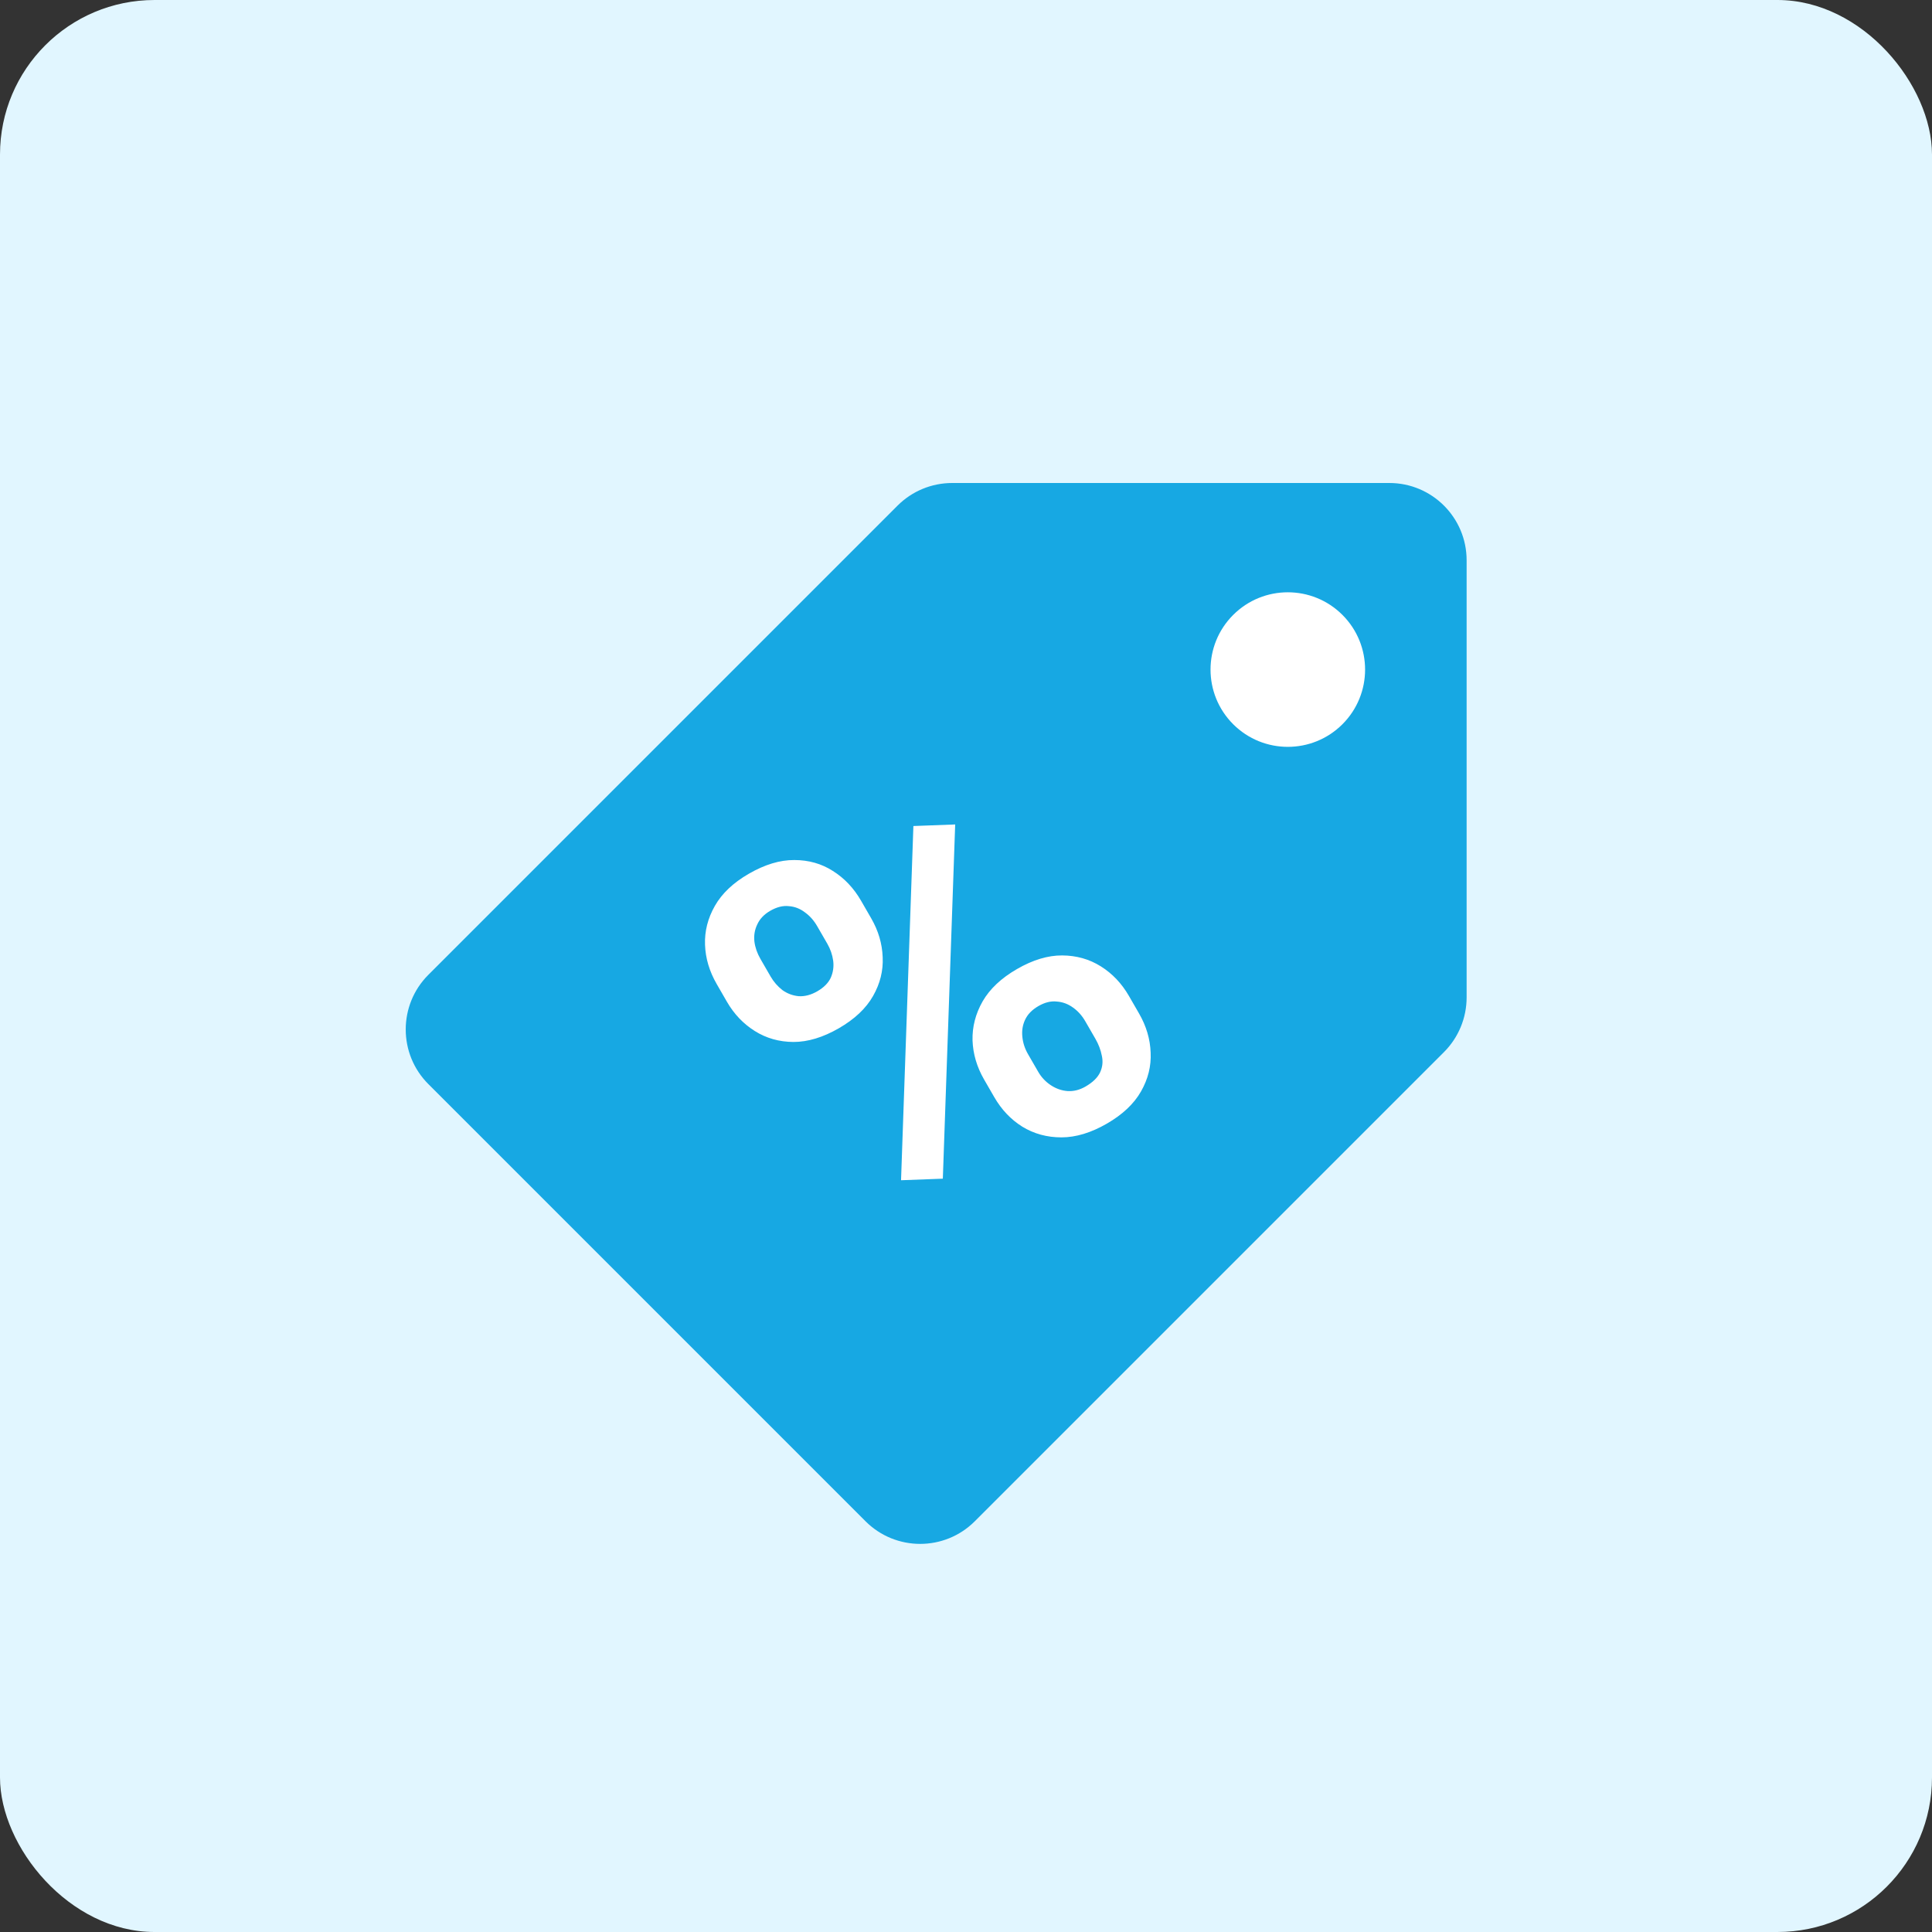 <svg width="100" height="100" viewBox="0 0 100 100" fill="none" xmlns="http://www.w3.org/2000/svg">
    <rect x="0" y="0" width="100" height="100" fill="#333333" stroke="none"/>
    <rect width="100" height="100" rx="8" fill="#E1F6FF"/>
    <path d="M46.456 26.172C47.206 25.421 48.223 25 49.284 25H71.912C74.121 25 75.912 26.791 75.912 29V51.627C75.912 52.688 75.49 53.706 74.74 54.456L50.456 78.74C48.894 80.302 46.361 80.302 44.799 78.74L22.172 56.113C20.61 54.551 20.61 52.018 22.172 50.456L46.456 26.172Z" fill="#17A8E3"/>
    <path d="M37.624 51.848L37.098 50.936C36.719 50.281 36.517 49.603 36.492 48.902C36.466 48.202 36.636 47.53 37.002 46.887C37.367 46.245 37.953 45.691 38.758 45.226C39.587 44.747 40.371 44.511 41.11 44.515C41.857 44.515 42.524 44.704 43.11 45.081C43.704 45.454 44.191 45.968 44.569 46.623L45.095 47.535C45.464 48.174 45.662 48.844 45.687 49.545C45.721 50.241 45.555 50.911 45.189 51.553C44.824 52.196 44.234 52.752 43.421 53.221C42.6 53.695 41.816 53.932 41.069 53.932C40.33 53.928 39.663 53.739 39.069 53.366C38.475 52.993 37.993 52.487 37.624 51.848ZM39.359 49.631L39.885 50.542C40.045 50.819 40.249 51.053 40.497 51.247C40.749 51.428 41.031 51.533 41.343 51.563C41.659 51.581 41.978 51.497 42.302 51.31C42.641 51.114 42.874 50.88 43.001 50.606C43.123 50.326 43.165 50.033 43.126 49.729C43.083 49.417 42.981 49.123 42.822 48.847L42.295 47.935C42.127 47.643 41.917 47.407 41.665 47.226C41.416 47.033 41.138 46.925 40.831 46.902C40.526 46.867 40.205 46.948 39.865 47.144C39.55 47.326 39.327 47.56 39.197 47.846C39.062 48.123 39.013 48.42 39.048 48.737C39.087 49.041 39.191 49.339 39.359 49.631ZM51.463 56.787L50.937 55.876C50.563 55.228 50.364 54.554 50.338 53.853C50.32 53.148 50.494 52.474 50.86 51.831C51.233 51.184 51.827 50.626 52.64 50.157C53.461 49.683 54.241 49.448 54.98 49.453C55.719 49.457 56.386 49.646 56.98 50.019C57.574 50.391 58.058 50.901 58.432 51.548L58.958 52.46C59.332 53.108 59.532 53.782 59.557 54.482C59.591 55.179 59.425 55.848 59.059 56.491C58.694 57.133 58.104 57.689 57.291 58.159C56.47 58.633 55.686 58.87 54.939 58.87C54.192 58.87 53.517 58.685 52.915 58.317C52.321 57.945 51.837 57.435 51.463 56.787ZM53.21 54.563L53.737 55.475C53.901 55.759 54.119 55.991 54.391 56.171C54.663 56.35 54.953 56.451 55.261 56.474C55.576 56.492 55.884 56.414 56.184 56.241C56.563 56.022 56.815 55.776 56.942 55.503C57.068 55.23 57.098 54.944 57.031 54.646C56.972 54.343 56.861 54.05 56.697 53.766L56.17 52.854C56.006 52.57 55.798 52.337 55.547 52.157C55.29 51.968 55.008 51.862 54.701 51.84C54.396 51.805 54.078 51.883 53.747 52.075C53.416 52.266 53.185 52.505 53.055 52.79C52.928 53.063 52.883 53.358 52.918 53.674C52.949 53.983 53.046 54.279 53.21 54.563ZM49.44 42.674L48.801 61.008L46.638 61.089L47.277 42.755L49.44 42.674Z" fill="white"/>
    <circle cx="66.657" cy="34.657" r="4" transform="rotate(45 66.657 34.657)" fill="white"/>
</svg>
